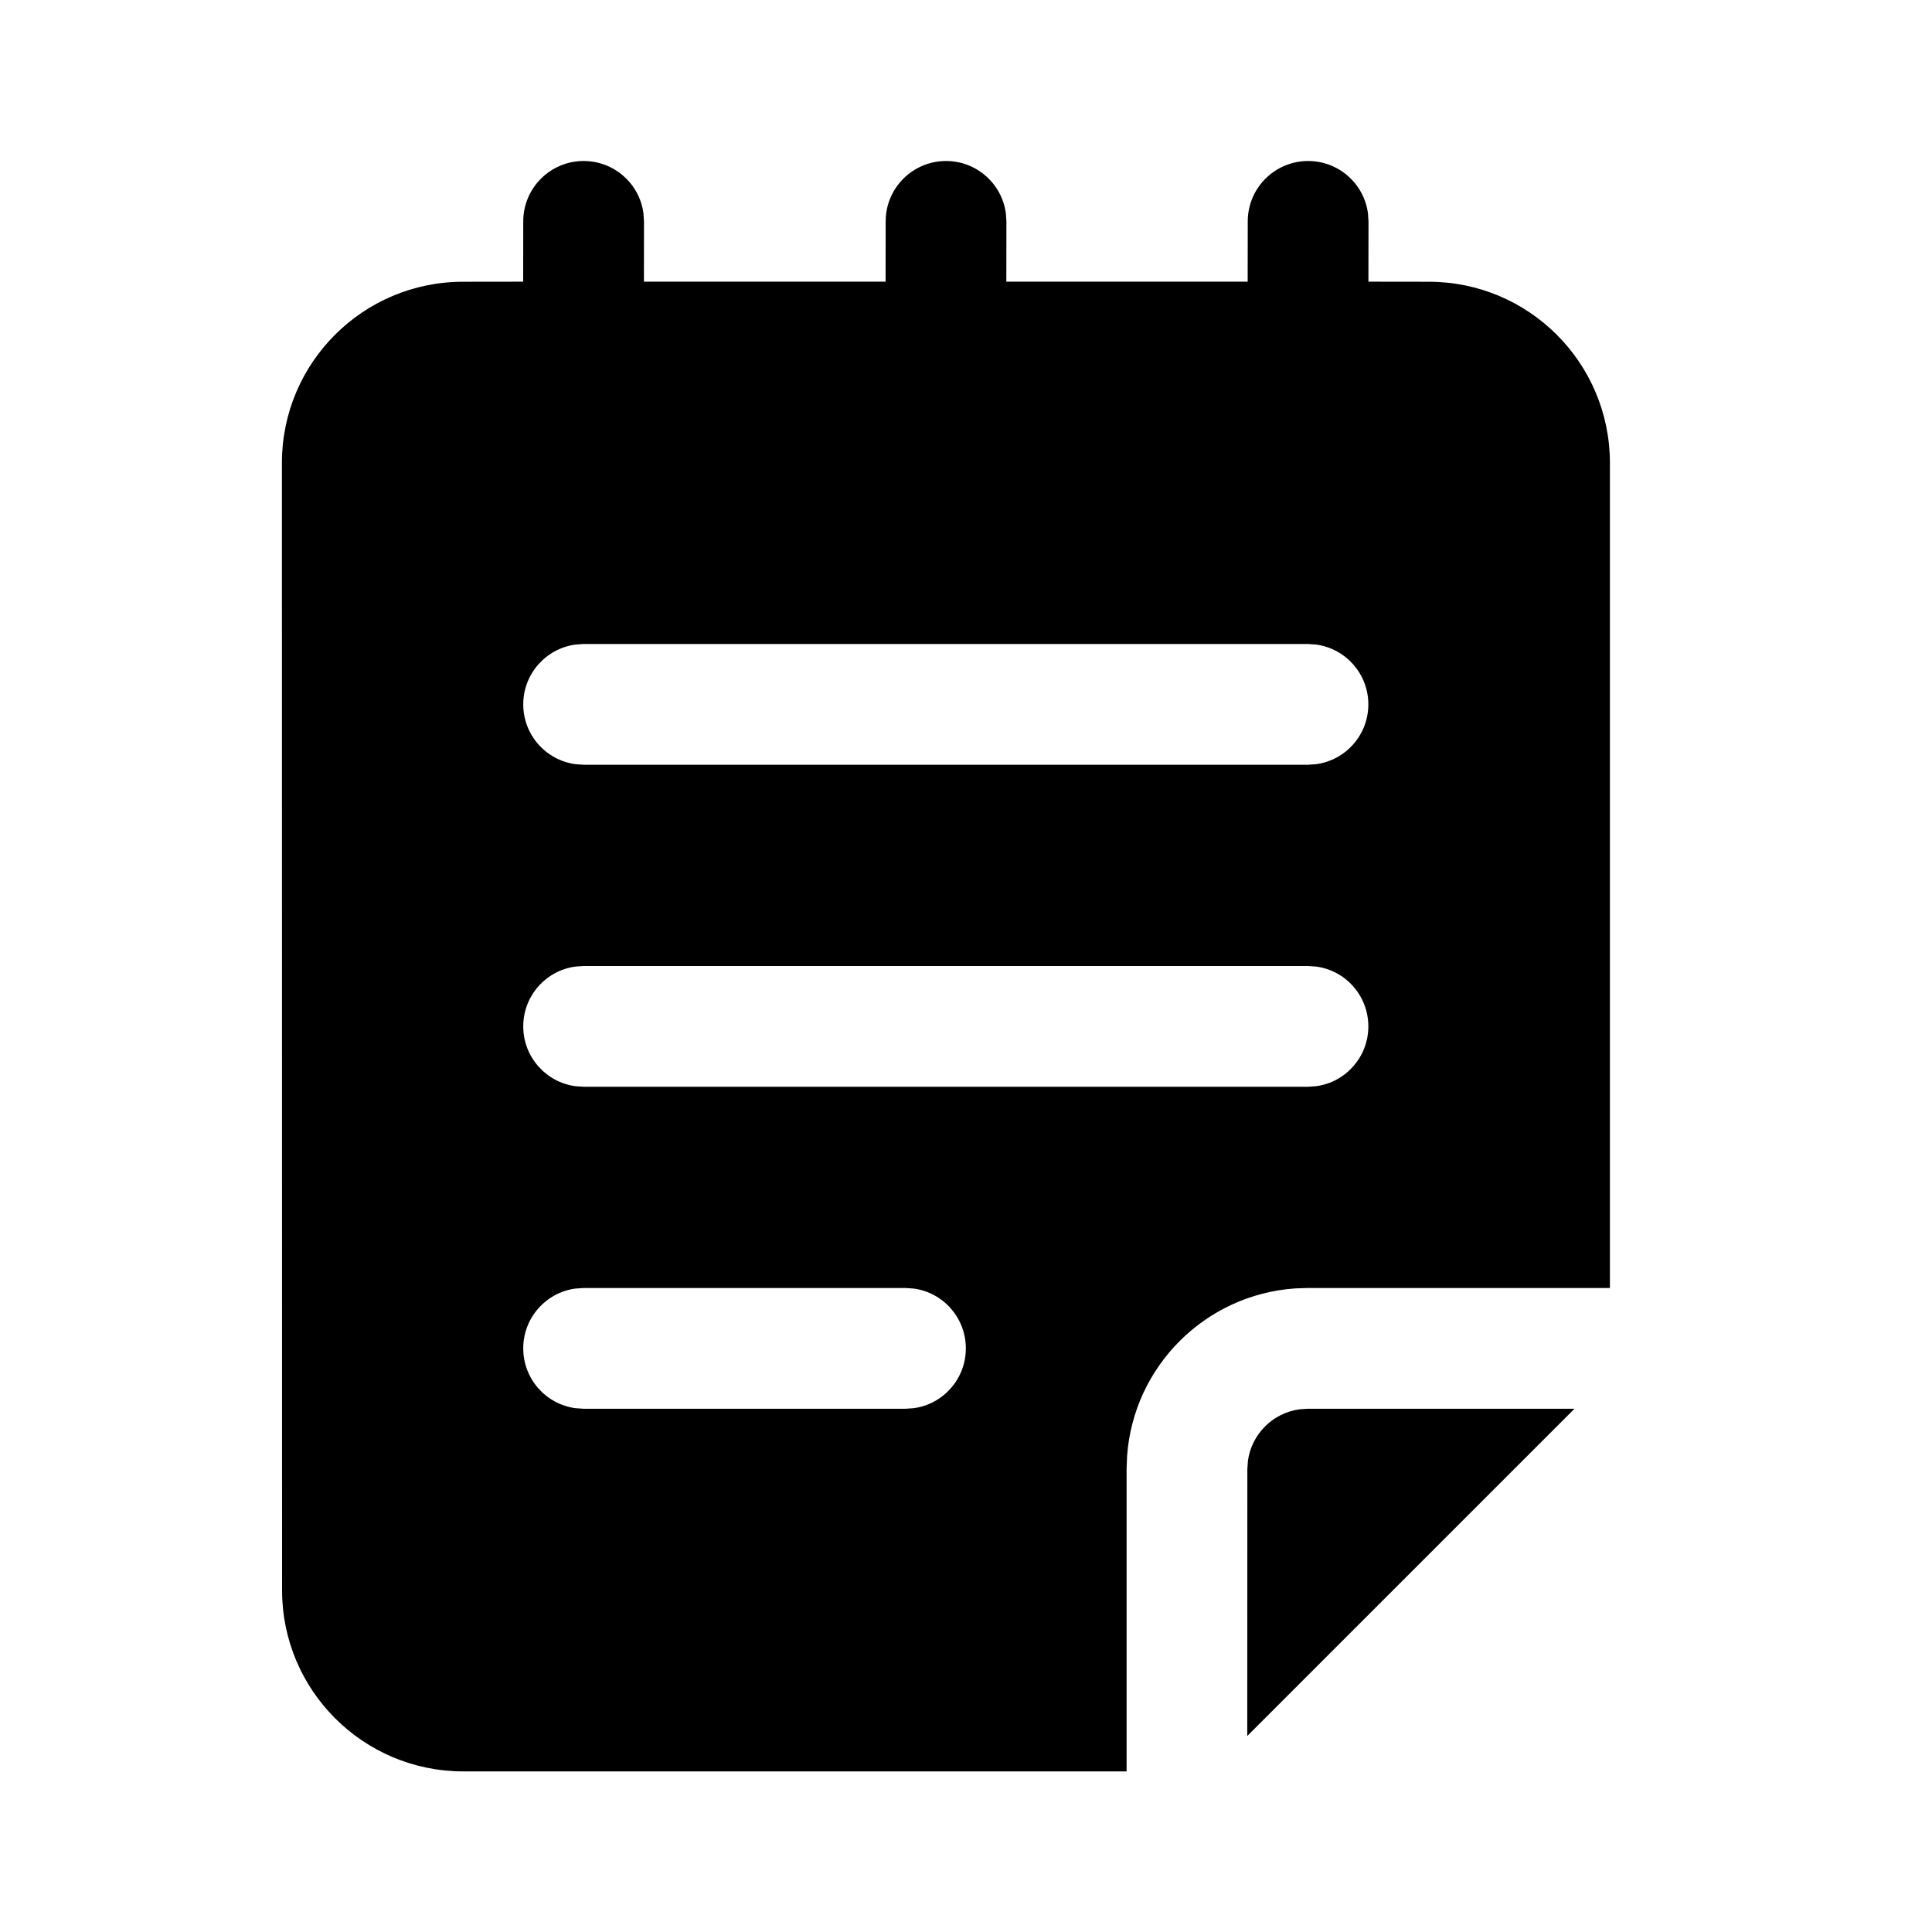 <svg viewBox="0 0 24 24" fill="none" xmlns="http://www.w3.org/2000/svg"><path d="M16.25 2C16.63 2 16.944 2.282 16.993 2.648L17 2.75L16.999 3.499L17.749 3.5C18.991 3.5 19.998 4.507 19.999 5.75L19.999 16H16.245L16.091 16.005C14.974 16.081 14.08 16.972 14.001 18.089L13.995 18.25V22.005H5.754C4.511 22.004 3.504 20.997 3.504 19.755L3.502 5.75C3.502 4.508 4.509 3.5 5.752 3.5L6.499 3.499L6.5 2.75C6.5 2.336 6.836 2 7.25 2C7.63 2 7.944 2.282 7.993 2.648L8 2.75L7.999 3.499H11.001L11.002 2.75C11.002 2.336 11.338 2 11.752 2C12.132 2 12.445 2.282 12.495 2.648L12.502 2.75L12.501 3.499H15.499L15.5 2.75C15.5 2.336 15.836 2 16.25 2ZM19.559 17.5L15.494 21.565L15.495 18.25L15.502 18.148C15.547 17.815 15.811 17.552 16.143 17.507L16.245 17.5H19.559ZM11.248 16H7.25L7.148 16.007C6.782 16.056 6.5 16.37 6.5 16.75C6.5 17.13 6.782 17.444 7.148 17.493L7.25 17.5H11.248L11.35 17.493C11.716 17.444 11.998 17.13 11.998 16.75C11.998 16.37 11.716 16.056 11.35 16.007L11.248 16ZM16.248 12H7.25L7.148 12.007C6.782 12.056 6.5 12.37 6.5 12.75C6.5 13.13 6.782 13.444 7.148 13.493L7.25 13.5H16.248L16.35 13.493C16.716 13.444 16.998 13.13 16.998 12.75C16.998 12.37 16.716 12.056 16.35 12.007L16.248 12ZM16.248 8H7.25L7.148 8.007C6.782 8.057 6.5 8.37 6.5 8.75C6.5 9.13 6.782 9.443 7.148 9.493L7.25 9.5H16.248L16.35 9.493C16.716 9.443 16.998 9.13 16.998 8.75C16.998 8.37 16.716 8.057 16.35 8.007L16.248 8Z" fill="currentColor"/></svg>